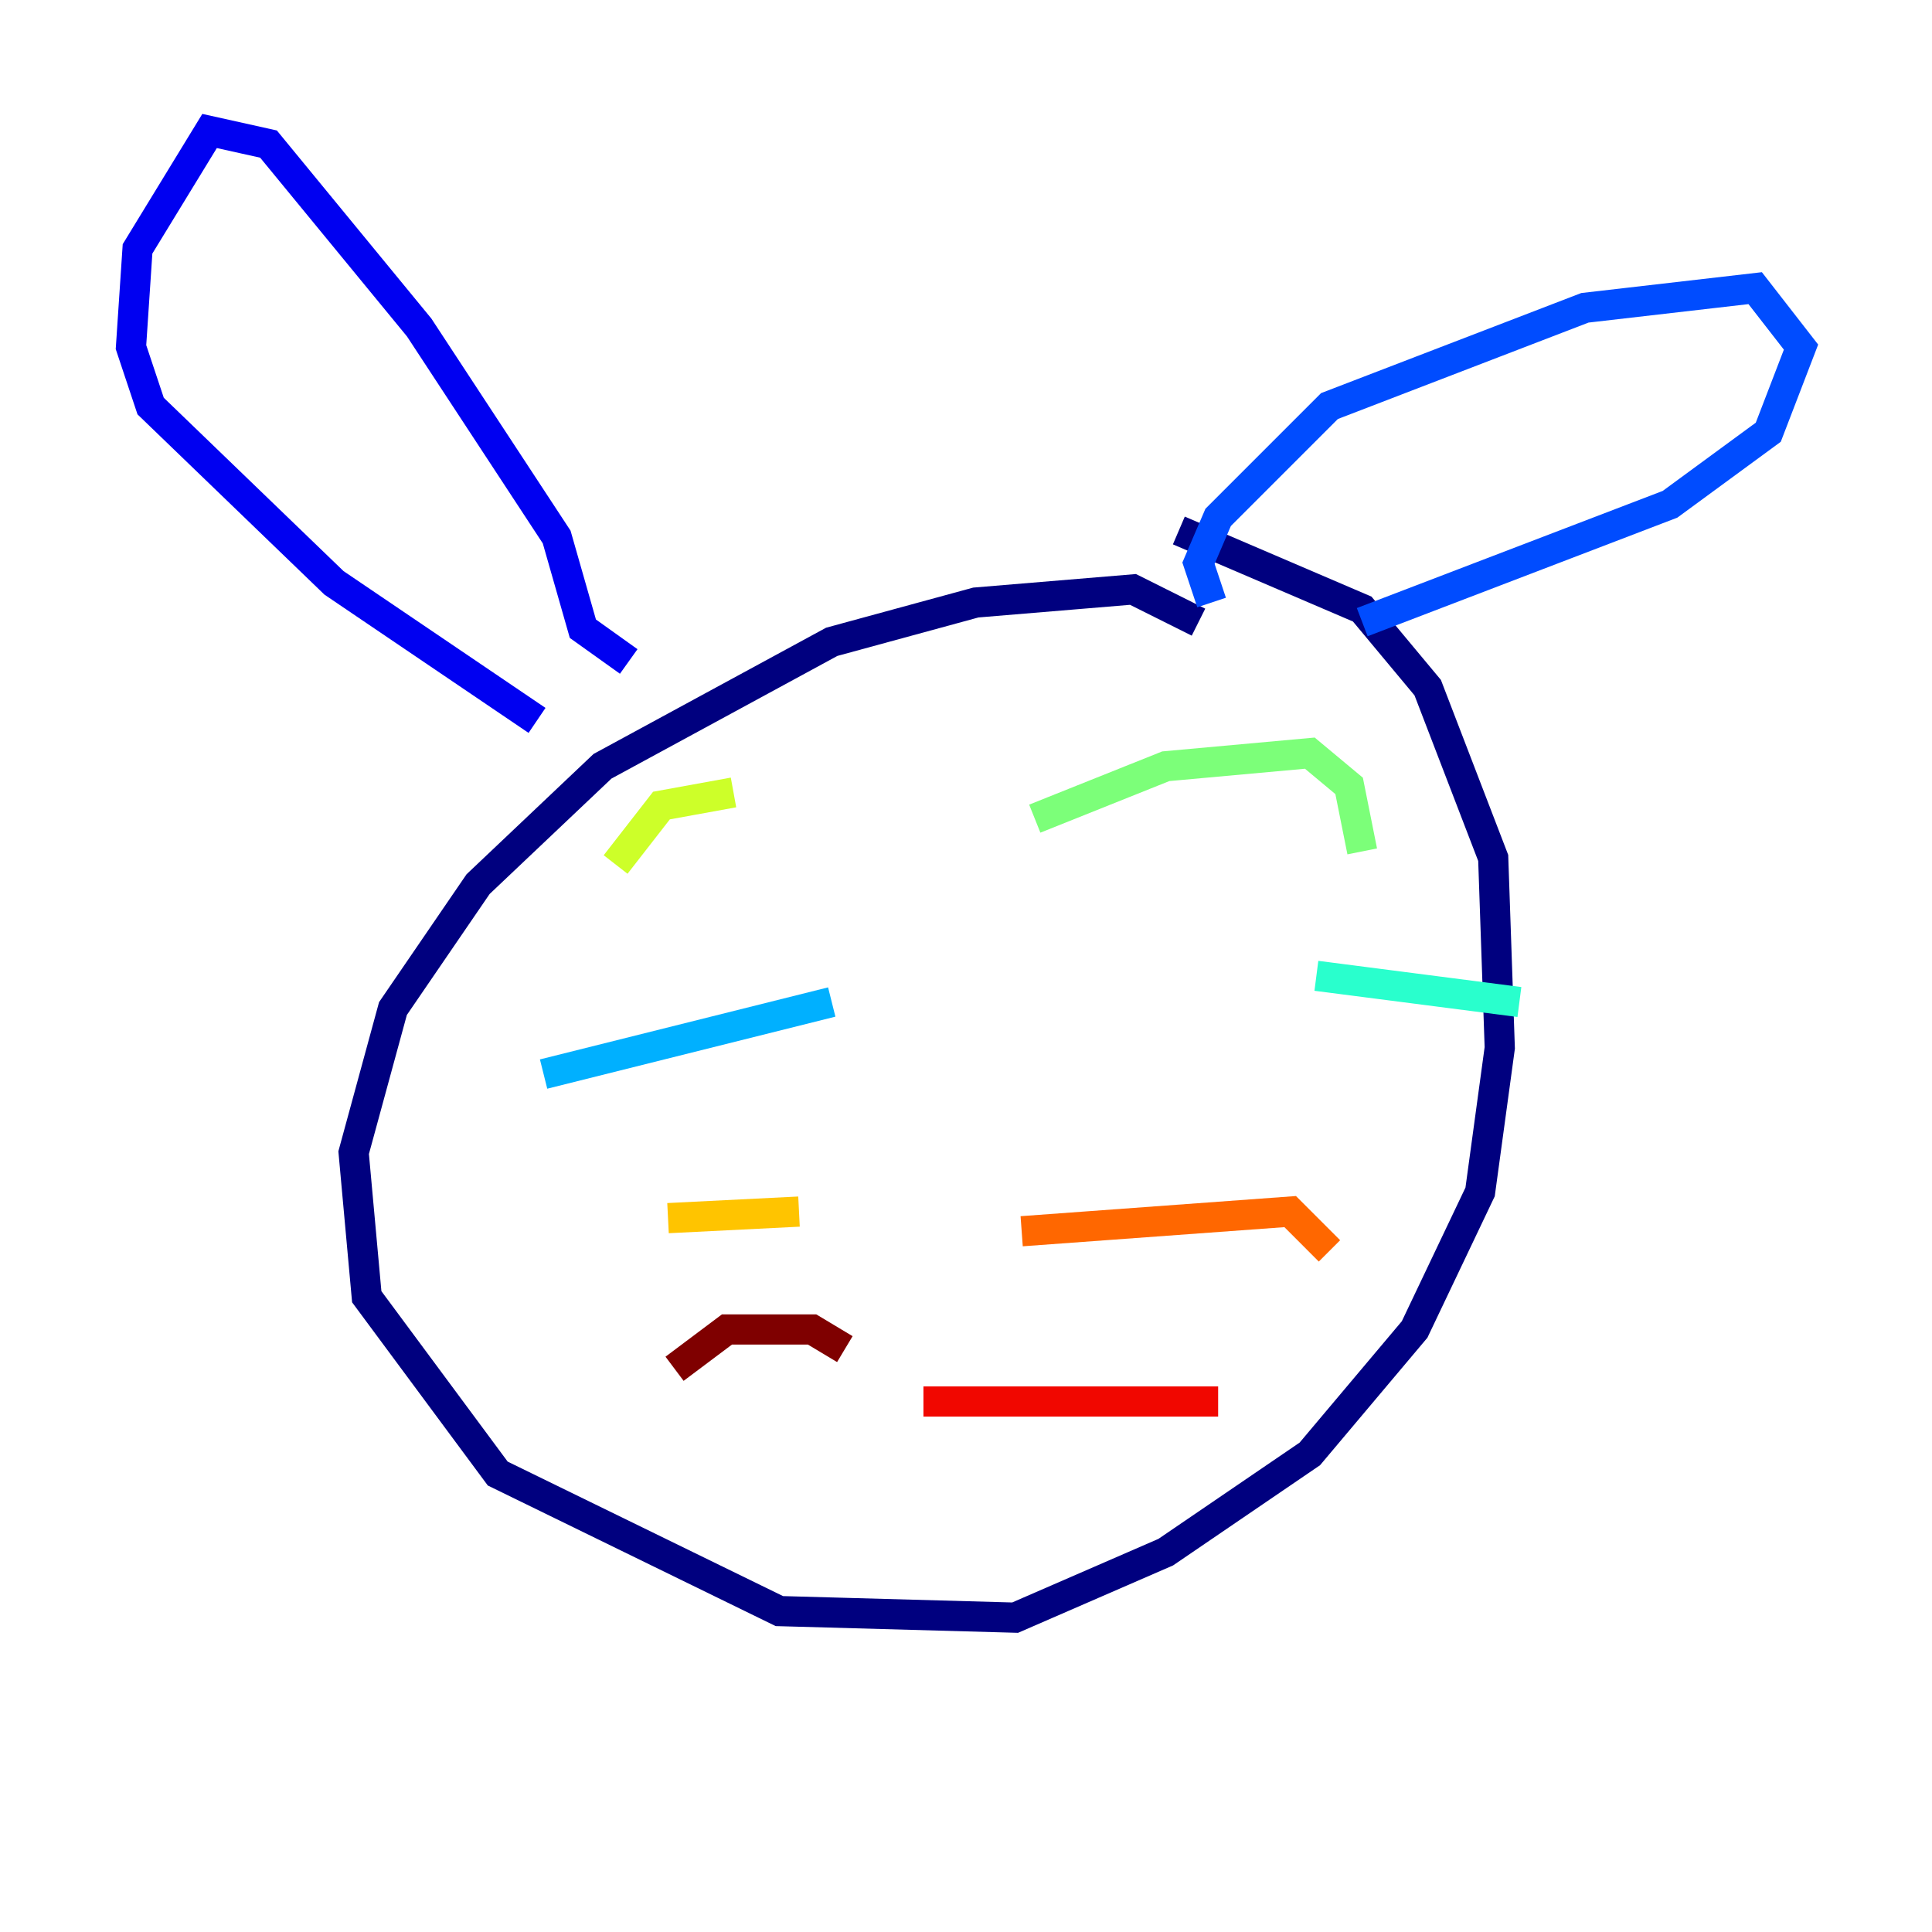 <?xml version="1.0" encoding="utf-8" ?>
<svg baseProfile="tiny" height="128" version="1.2" viewBox="0,0,128,128" width="128" xmlns="http://www.w3.org/2000/svg" xmlns:ev="http://www.w3.org/2001/xml-events" xmlns:xlink="http://www.w3.org/1999/xlink"><defs /><polyline fill="none" points="79.403,41.22 75.064,39.051 64.651,39.919 55.105,42.522 39.919,50.766 31.675,58.576 26.034,66.82 23.43,76.366 24.298,85.912 32.976,97.627 51.634,106.739 67.254,107.173 77.234,102.834 86.78,96.325 93.722,88.081 98.061,78.969 99.363,69.424 98.929,56.841 94.59,45.559 90.251,40.352 78.102,35.146" stroke="#00007f" stroke-width="2" /><polyline fill="none" points="41.654,43.824 38.617,41.654 36.881,35.58 27.77,21.695 17.79,9.546 13.885,8.678 9.112,16.488 8.678,22.997 9.98,26.902 22.129,38.617 35.58,47.729" stroke="#0000f1" stroke-width="2" /><polyline fill="none" points="80.271,39.919 79.403,37.315 80.705,34.278 88.081,26.902 105.003,20.393 116.285,19.091 119.322,22.997 117.153,28.637 110.644,33.41 90.251,41.22" stroke="#004cff" stroke-width="2" /><polyline fill="none" points="55.105,66.386 36.014,71.159" stroke="#00b0ff" stroke-width="2" /><polyline fill="none" points="87.214,64.651 100.664,66.386" stroke="#29ffcd" stroke-width="2" /><polyline fill="none" points="68.556,54.237 77.234,50.766 86.78,49.898 89.383,52.068 90.251,56.407" stroke="#7cff79" stroke-width="2" /><polyline fill="none" points="48.597,52.502 43.824,53.37 40.786,57.275" stroke="#cdff29" stroke-width="2" /><polyline fill="none" points="52.936,80.271 44.258,80.705" stroke="#ffc400" stroke-width="2" /><polyline fill="none" points="67.688,81.573 85.478,80.271 88.081,82.875" stroke="#ff6700" stroke-width="2" /><polyline fill="none" points="61.18,92.854 80.705,92.854" stroke="#f10700" stroke-width="2" /><polyline fill="none" points="55.973,89.383 53.803,88.081 48.163,88.081 44.691,90.685" stroke="#7f0000" stroke-width="2" /></svg>